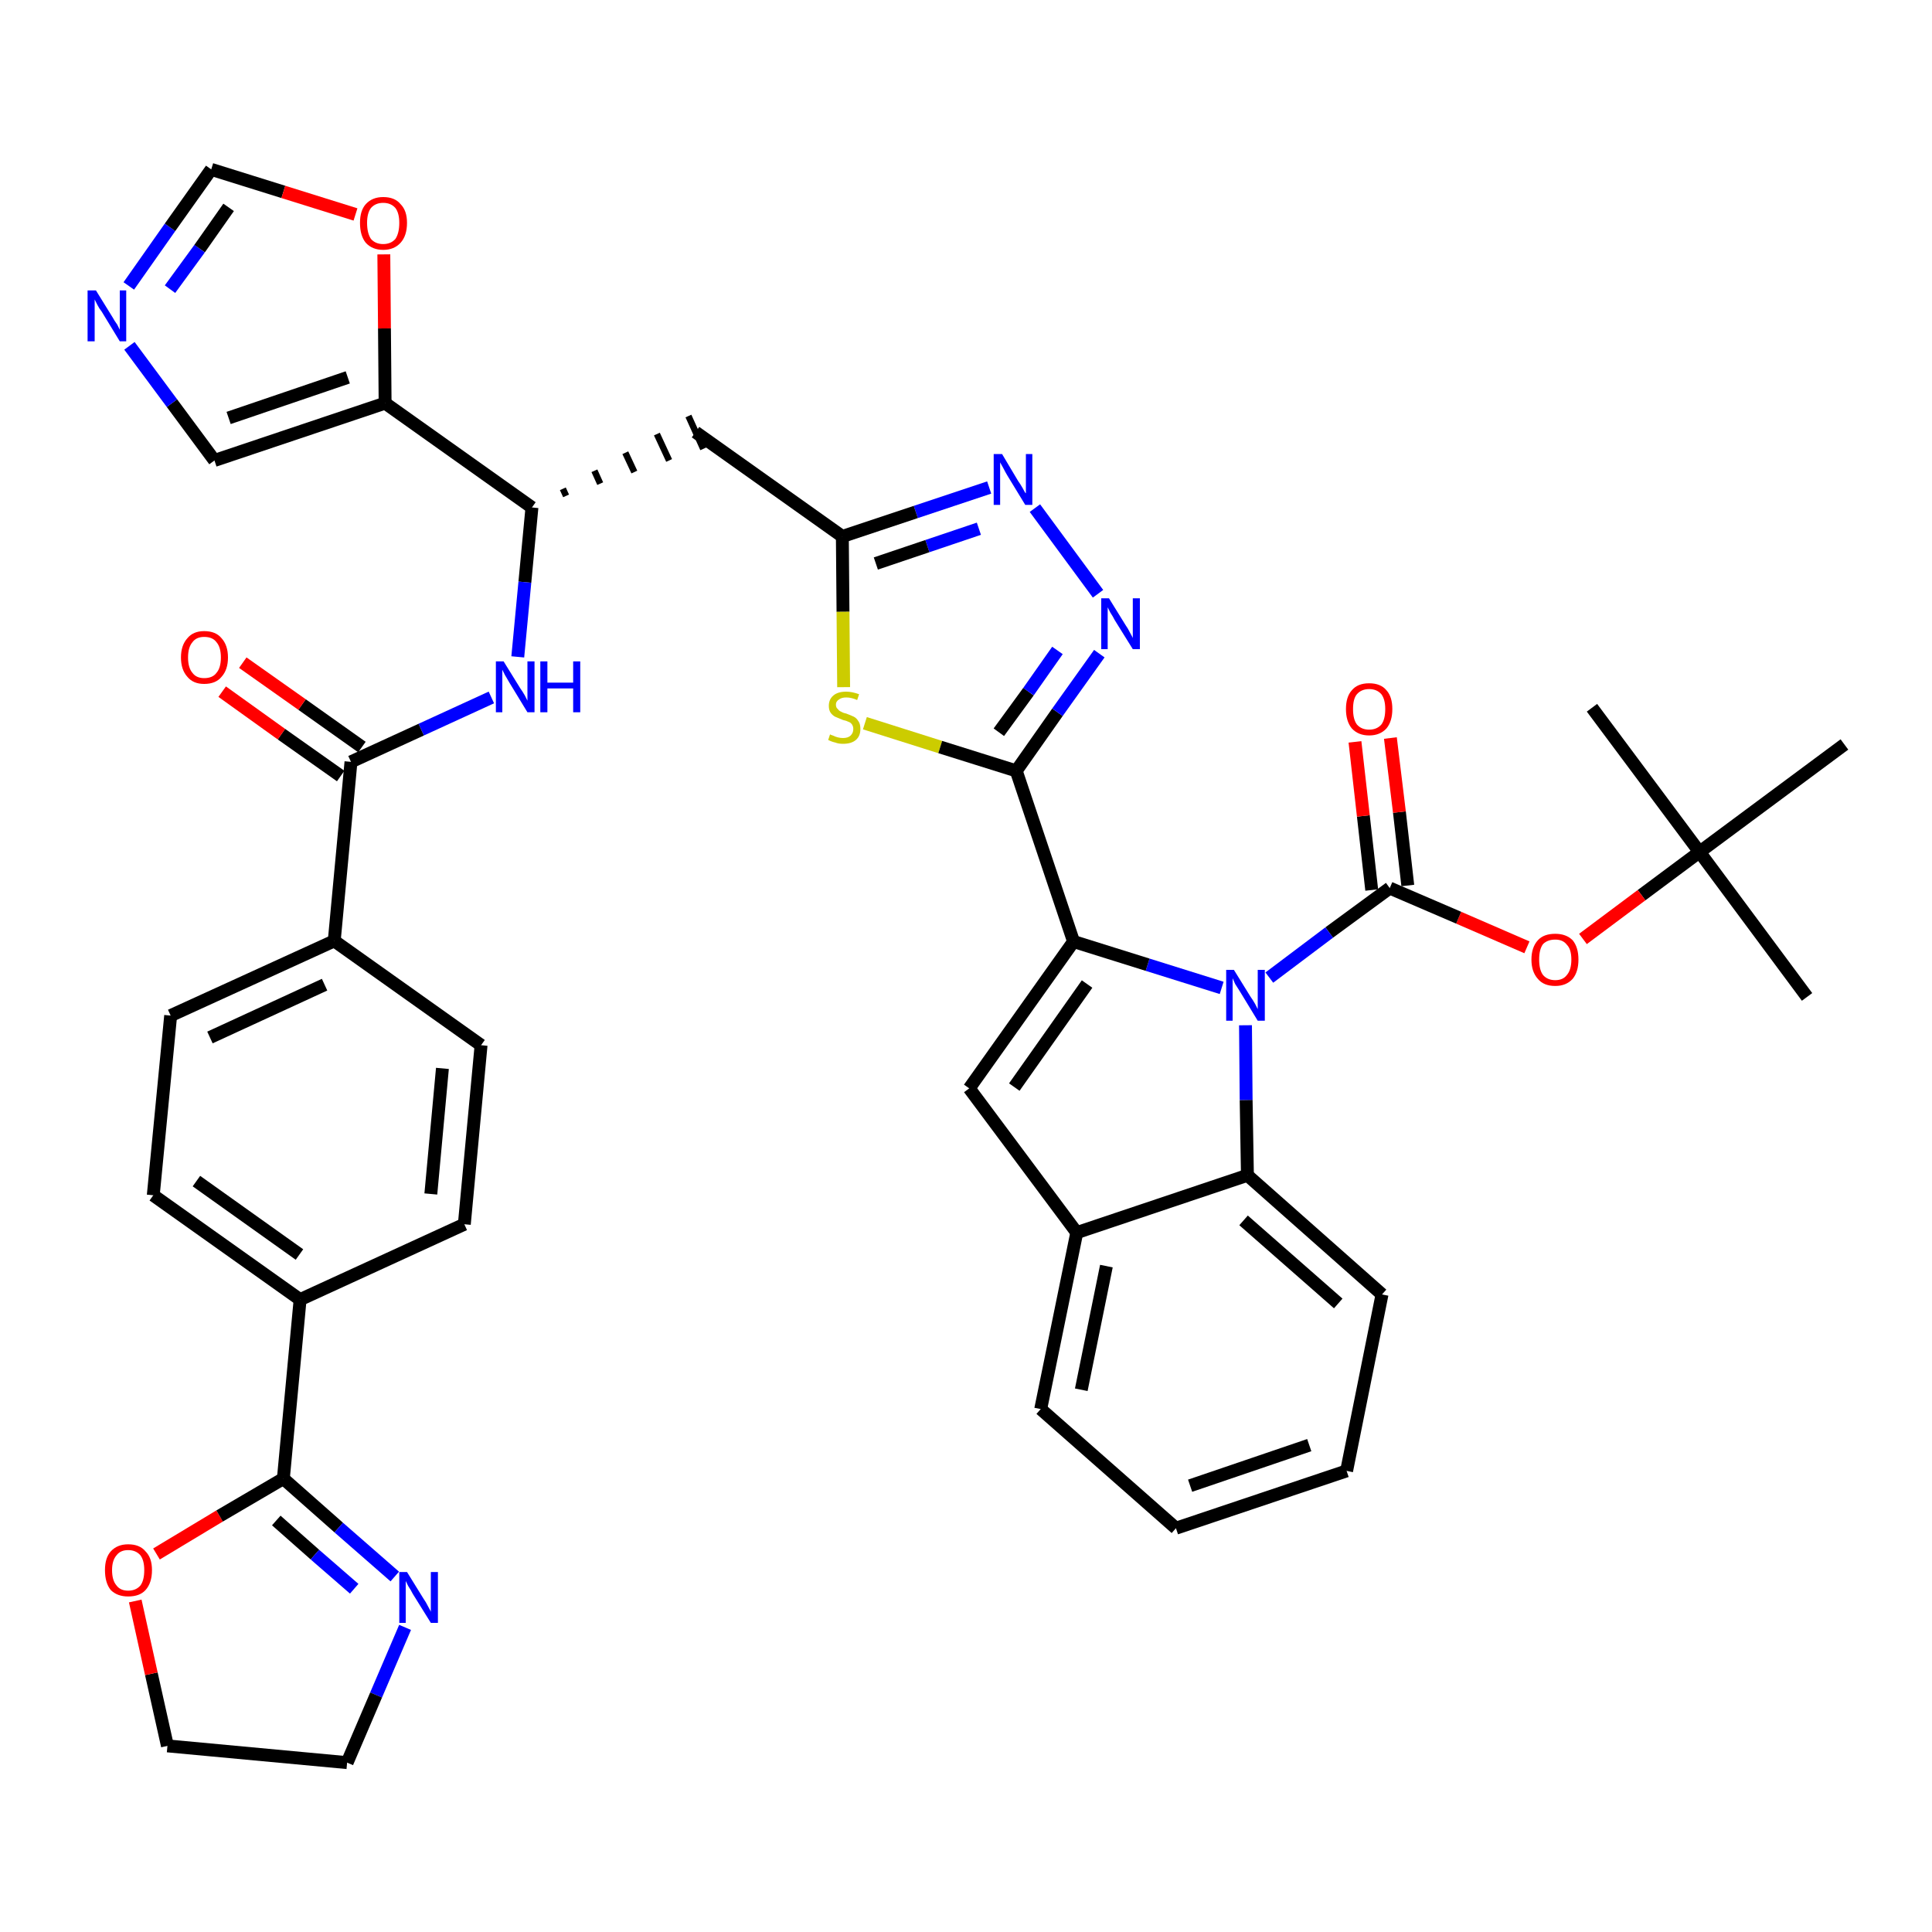 <?xml version='1.0' encoding='iso-8859-1'?>
<svg version='1.1' baseProfile='full'
              xmlns='http://www.w3.org/2000/svg'
                      xmlns:rdkit='http://www.rdkit.org/xml'
                      xmlns:xlink='http://www.w3.org/1999/xlink'
                  xml:space='preserve'
width='300px' height='300px' viewBox='0 0 300 300'>
<!-- END OF HEADER -->
<path class='bond-0 atom-0 atom-1' d='M 280.6,154.8 L 263.9,132.3' style='fill:none;fill-rule:evenodd;stroke:#000000;stroke-width:2.0px;stroke-linecap:butt;stroke-linejoin:miter;stroke-opacity:1' />
<path class='bond-1 atom-1 atom-2' d='M 263.9,132.3 L 247.2,109.9' style='fill:none;fill-rule:evenodd;stroke:#000000;stroke-width:2.0px;stroke-linecap:butt;stroke-linejoin:miter;stroke-opacity:1' />
<path class='bond-2 atom-1 atom-3' d='M 263.9,132.3 L 286.4,115.6' style='fill:none;fill-rule:evenodd;stroke:#000000;stroke-width:2.0px;stroke-linecap:butt;stroke-linejoin:miter;stroke-opacity:1' />
<path class='bond-3 atom-1 atom-4' d='M 263.9,132.3 L 254.9,139.0' style='fill:none;fill-rule:evenodd;stroke:#000000;stroke-width:2.0px;stroke-linecap:butt;stroke-linejoin:miter;stroke-opacity:1' />
<path class='bond-3 atom-1 atom-4' d='M 254.9,139.0 L 245.8,145.8' style='fill:none;fill-rule:evenodd;stroke:#FF0000;stroke-width:2.0px;stroke-linecap:butt;stroke-linejoin:miter;stroke-opacity:1' />
<path class='bond-4 atom-4 atom-5' d='M 237.1,147.1 L 226.5,142.5' style='fill:none;fill-rule:evenodd;stroke:#FF0000;stroke-width:2.0px;stroke-linecap:butt;stroke-linejoin:miter;stroke-opacity:1' />
<path class='bond-4 atom-4 atom-5' d='M 226.5,142.5 L 215.8,137.9' style='fill:none;fill-rule:evenodd;stroke:#000000;stroke-width:2.0px;stroke-linecap:butt;stroke-linejoin:miter;stroke-opacity:1' />
<path class='bond-5 atom-5 atom-6' d='M 218.6,137.5 L 217.3,126.1' style='fill:none;fill-rule:evenodd;stroke:#000000;stroke-width:2.0px;stroke-linecap:butt;stroke-linejoin:miter;stroke-opacity:1' />
<path class='bond-5 atom-5 atom-6' d='M 217.3,126.1 L 215.9,114.6' style='fill:none;fill-rule:evenodd;stroke:#FF0000;stroke-width:2.0px;stroke-linecap:butt;stroke-linejoin:miter;stroke-opacity:1' />
<path class='bond-5 atom-5 atom-6' d='M 213.0,138.2 L 211.7,126.7' style='fill:none;fill-rule:evenodd;stroke:#000000;stroke-width:2.0px;stroke-linecap:butt;stroke-linejoin:miter;stroke-opacity:1' />
<path class='bond-5 atom-5 atom-6' d='M 211.7,126.7 L 210.4,115.2' style='fill:none;fill-rule:evenodd;stroke:#FF0000;stroke-width:2.0px;stroke-linecap:butt;stroke-linejoin:miter;stroke-opacity:1' />
<path class='bond-6 atom-5 atom-7' d='M 215.8,137.9 L 206.4,144.8' style='fill:none;fill-rule:evenodd;stroke:#000000;stroke-width:2.0px;stroke-linecap:butt;stroke-linejoin:miter;stroke-opacity:1' />
<path class='bond-6 atom-5 atom-7' d='M 206.4,144.8 L 197.1,151.8' style='fill:none;fill-rule:evenodd;stroke:#0000FF;stroke-width:2.0px;stroke-linecap:butt;stroke-linejoin:miter;stroke-opacity:1' />
<path class='bond-7 atom-7 atom-8' d='M 189.7,153.4 L 178.2,149.8' style='fill:none;fill-rule:evenodd;stroke:#0000FF;stroke-width:2.0px;stroke-linecap:butt;stroke-linejoin:miter;stroke-opacity:1' />
<path class='bond-7 atom-7 atom-8' d='M 178.2,149.8 L 166.7,146.2' style='fill:none;fill-rule:evenodd;stroke:#000000;stroke-width:2.0px;stroke-linecap:butt;stroke-linejoin:miter;stroke-opacity:1' />
<path class='bond-41 atom-41 atom-7' d='M 193.7,182.5 L 193.5,170.8' style='fill:none;fill-rule:evenodd;stroke:#000000;stroke-width:2.0px;stroke-linecap:butt;stroke-linejoin:miter;stroke-opacity:1' />
<path class='bond-41 atom-41 atom-7' d='M 193.5,170.8 L 193.4,159.2' style='fill:none;fill-rule:evenodd;stroke:#0000FF;stroke-width:2.0px;stroke-linecap:butt;stroke-linejoin:miter;stroke-opacity:1' />
<path class='bond-8 atom-8 atom-9' d='M 166.7,146.2 L 157.8,119.7' style='fill:none;fill-rule:evenodd;stroke:#000000;stroke-width:2.0px;stroke-linecap:butt;stroke-linejoin:miter;stroke-opacity:1' />
<path class='bond-34 atom-8 atom-35' d='M 166.7,146.2 L 150.5,169.0' style='fill:none;fill-rule:evenodd;stroke:#000000;stroke-width:2.0px;stroke-linecap:butt;stroke-linejoin:miter;stroke-opacity:1' />
<path class='bond-34 atom-8 atom-35' d='M 168.8,152.8 L 157.5,168.8' style='fill:none;fill-rule:evenodd;stroke:#000000;stroke-width:2.0px;stroke-linecap:butt;stroke-linejoin:miter;stroke-opacity:1' />
<path class='bond-9 atom-9 atom-10' d='M 157.8,119.7 L 164.2,110.6' style='fill:none;fill-rule:evenodd;stroke:#000000;stroke-width:2.0px;stroke-linecap:butt;stroke-linejoin:miter;stroke-opacity:1' />
<path class='bond-9 atom-9 atom-10' d='M 164.2,110.6 L 170.7,101.5' style='fill:none;fill-rule:evenodd;stroke:#0000FF;stroke-width:2.0px;stroke-linecap:butt;stroke-linejoin:miter;stroke-opacity:1' />
<path class='bond-9 atom-9 atom-10' d='M 155.1,113.7 L 159.7,107.4' style='fill:none;fill-rule:evenodd;stroke:#000000;stroke-width:2.0px;stroke-linecap:butt;stroke-linejoin:miter;stroke-opacity:1' />
<path class='bond-9 atom-9 atom-10' d='M 159.7,107.4 L 164.2,101.0' style='fill:none;fill-rule:evenodd;stroke:#0000FF;stroke-width:2.0px;stroke-linecap:butt;stroke-linejoin:miter;stroke-opacity:1' />
<path class='bond-42 atom-34 atom-9' d='M 134.3,112.3 L 146.0,116.0' style='fill:none;fill-rule:evenodd;stroke:#CCCC00;stroke-width:2.0px;stroke-linecap:butt;stroke-linejoin:miter;stroke-opacity:1' />
<path class='bond-42 atom-34 atom-9' d='M 146.0,116.0 L 157.8,119.7' style='fill:none;fill-rule:evenodd;stroke:#000000;stroke-width:2.0px;stroke-linecap:butt;stroke-linejoin:miter;stroke-opacity:1' />
<path class='bond-10 atom-10 atom-11' d='M 170.5,92.2 L 160.7,78.9' style='fill:none;fill-rule:evenodd;stroke:#0000FF;stroke-width:2.0px;stroke-linecap:butt;stroke-linejoin:miter;stroke-opacity:1' />
<path class='bond-11 atom-11 atom-12' d='M 153.6,75.7 L 142.2,79.5' style='fill:none;fill-rule:evenodd;stroke:#0000FF;stroke-width:2.0px;stroke-linecap:butt;stroke-linejoin:miter;stroke-opacity:1' />
<path class='bond-11 atom-11 atom-12' d='M 142.2,79.5 L 130.8,83.3' style='fill:none;fill-rule:evenodd;stroke:#000000;stroke-width:2.0px;stroke-linecap:butt;stroke-linejoin:miter;stroke-opacity:1' />
<path class='bond-11 atom-11 atom-12' d='M 152.0,82.1 L 144.0,84.8' style='fill:none;fill-rule:evenodd;stroke:#0000FF;stroke-width:2.0px;stroke-linecap:butt;stroke-linejoin:miter;stroke-opacity:1' />
<path class='bond-11 atom-11 atom-12' d='M 144.0,84.8 L 136.0,87.5' style='fill:none;fill-rule:evenodd;stroke:#000000;stroke-width:2.0px;stroke-linecap:butt;stroke-linejoin:miter;stroke-opacity:1' />
<path class='bond-12 atom-12 atom-13' d='M 130.8,83.3 L 108.0,67.1' style='fill:none;fill-rule:evenodd;stroke:#000000;stroke-width:2.0px;stroke-linecap:butt;stroke-linejoin:miter;stroke-opacity:1' />
<path class='bond-33 atom-12 atom-34' d='M 130.8,83.3 L 130.9,95.0' style='fill:none;fill-rule:evenodd;stroke:#000000;stroke-width:2.0px;stroke-linecap:butt;stroke-linejoin:miter;stroke-opacity:1' />
<path class='bond-33 atom-12 atom-34' d='M 130.9,95.0 L 131.0,106.7' style='fill:none;fill-rule:evenodd;stroke:#CCCC00;stroke-width:2.0px;stroke-linecap:butt;stroke-linejoin:miter;stroke-opacity:1' />
<path class='bond-13 atom-14 atom-13' d='M 87.9,77.0 L 87.4,75.9' style='fill:none;fill-rule:evenodd;stroke:#000000;stroke-width:1.0px;stroke-linecap:butt;stroke-linejoin:miter;stroke-opacity:1' />
<path class='bond-13 atom-14 atom-13' d='M 93.2,75.1 L 92.3,73.1' style='fill:none;fill-rule:evenodd;stroke:#000000;stroke-width:1.0px;stroke-linecap:butt;stroke-linejoin:miter;stroke-opacity:1' />
<path class='bond-13 atom-14 atom-13' d='M 98.5,73.3 L 97.1,70.3' style='fill:none;fill-rule:evenodd;stroke:#000000;stroke-width:1.0px;stroke-linecap:butt;stroke-linejoin:miter;stroke-opacity:1' />
<path class='bond-13 atom-14 atom-13' d='M 103.9,71.5 L 102.0,67.4' style='fill:none;fill-rule:evenodd;stroke:#000000;stroke-width:1.0px;stroke-linecap:butt;stroke-linejoin:miter;stroke-opacity:1' />
<path class='bond-13 atom-14 atom-13' d='M 109.2,69.7 L 106.9,64.6' style='fill:none;fill-rule:evenodd;stroke:#000000;stroke-width:1.0px;stroke-linecap:butt;stroke-linejoin:miter;stroke-opacity:1' />
<path class='bond-14 atom-14 atom-15' d='M 82.6,78.8 L 81.5,90.4' style='fill:none;fill-rule:evenodd;stroke:#000000;stroke-width:2.0px;stroke-linecap:butt;stroke-linejoin:miter;stroke-opacity:1' />
<path class='bond-14 atom-14 atom-15' d='M 81.5,90.4 L 80.4,102.0' style='fill:none;fill-rule:evenodd;stroke:#0000FF;stroke-width:2.0px;stroke-linecap:butt;stroke-linejoin:miter;stroke-opacity:1' />
<path class='bond-28 atom-14 atom-29' d='M 82.6,78.8 L 59.8,62.6' style='fill:none;fill-rule:evenodd;stroke:#000000;stroke-width:2.0px;stroke-linecap:butt;stroke-linejoin:miter;stroke-opacity:1' />
<path class='bond-15 atom-15 atom-16' d='M 76.3,108.3 L 65.4,113.3' style='fill:none;fill-rule:evenodd;stroke:#0000FF;stroke-width:2.0px;stroke-linecap:butt;stroke-linejoin:miter;stroke-opacity:1' />
<path class='bond-15 atom-15 atom-16' d='M 65.4,113.3 L 54.5,118.3' style='fill:none;fill-rule:evenodd;stroke:#000000;stroke-width:2.0px;stroke-linecap:butt;stroke-linejoin:miter;stroke-opacity:1' />
<path class='bond-16 atom-16 atom-17' d='M 56.2,116.0 L 46.9,109.4' style='fill:none;fill-rule:evenodd;stroke:#000000;stroke-width:2.0px;stroke-linecap:butt;stroke-linejoin:miter;stroke-opacity:1' />
<path class='bond-16 atom-16 atom-17' d='M 46.9,109.4 L 37.7,102.9' style='fill:none;fill-rule:evenodd;stroke:#FF0000;stroke-width:2.0px;stroke-linecap:butt;stroke-linejoin:miter;stroke-opacity:1' />
<path class='bond-16 atom-16 atom-17' d='M 52.9,120.5 L 43.7,114.0' style='fill:none;fill-rule:evenodd;stroke:#000000;stroke-width:2.0px;stroke-linecap:butt;stroke-linejoin:miter;stroke-opacity:1' />
<path class='bond-16 atom-16 atom-17' d='M 43.7,114.0 L 34.5,107.4' style='fill:none;fill-rule:evenodd;stroke:#FF0000;stroke-width:2.0px;stroke-linecap:butt;stroke-linejoin:miter;stroke-opacity:1' />
<path class='bond-17 atom-16 atom-18' d='M 54.5,118.3 L 51.9,146.1' style='fill:none;fill-rule:evenodd;stroke:#000000;stroke-width:2.0px;stroke-linecap:butt;stroke-linejoin:miter;stroke-opacity:1' />
<path class='bond-18 atom-18 atom-19' d='M 51.9,146.1 L 26.5,157.7' style='fill:none;fill-rule:evenodd;stroke:#000000;stroke-width:2.0px;stroke-linecap:butt;stroke-linejoin:miter;stroke-opacity:1' />
<path class='bond-18 atom-18 atom-19' d='M 50.4,152.9 L 32.6,161.1' style='fill:none;fill-rule:evenodd;stroke:#000000;stroke-width:2.0px;stroke-linecap:butt;stroke-linejoin:miter;stroke-opacity:1' />
<path class='bond-44 atom-28 atom-18' d='M 74.7,162.3 L 51.9,146.1' style='fill:none;fill-rule:evenodd;stroke:#000000;stroke-width:2.0px;stroke-linecap:butt;stroke-linejoin:miter;stroke-opacity:1' />
<path class='bond-19 atom-19 atom-20' d='M 26.5,157.7 L 23.8,185.6' style='fill:none;fill-rule:evenodd;stroke:#000000;stroke-width:2.0px;stroke-linecap:butt;stroke-linejoin:miter;stroke-opacity:1' />
<path class='bond-20 atom-20 atom-21' d='M 23.8,185.6 L 46.6,201.8' style='fill:none;fill-rule:evenodd;stroke:#000000;stroke-width:2.0px;stroke-linecap:butt;stroke-linejoin:miter;stroke-opacity:1' />
<path class='bond-20 atom-20 atom-21' d='M 30.5,183.4 L 46.5,194.8' style='fill:none;fill-rule:evenodd;stroke:#000000;stroke-width:2.0px;stroke-linecap:butt;stroke-linejoin:miter;stroke-opacity:1' />
<path class='bond-21 atom-21 atom-22' d='M 46.6,201.8 L 44.0,229.6' style='fill:none;fill-rule:evenodd;stroke:#000000;stroke-width:2.0px;stroke-linecap:butt;stroke-linejoin:miter;stroke-opacity:1' />
<path class='bond-26 atom-21 atom-27' d='M 46.6,201.8 L 72.1,190.1' style='fill:none;fill-rule:evenodd;stroke:#000000;stroke-width:2.0px;stroke-linecap:butt;stroke-linejoin:miter;stroke-opacity:1' />
<path class='bond-22 atom-22 atom-23' d='M 44.0,229.6 L 52.6,237.2' style='fill:none;fill-rule:evenodd;stroke:#000000;stroke-width:2.0px;stroke-linecap:butt;stroke-linejoin:miter;stroke-opacity:1' />
<path class='bond-22 atom-22 atom-23' d='M 52.6,237.2 L 61.3,244.8' style='fill:none;fill-rule:evenodd;stroke:#0000FF;stroke-width:2.0px;stroke-linecap:butt;stroke-linejoin:miter;stroke-opacity:1' />
<path class='bond-22 atom-22 atom-23' d='M 42.9,236.1 L 48.9,241.4' style='fill:none;fill-rule:evenodd;stroke:#000000;stroke-width:2.0px;stroke-linecap:butt;stroke-linejoin:miter;stroke-opacity:1' />
<path class='bond-22 atom-22 atom-23' d='M 48.9,241.4 L 55.0,246.7' style='fill:none;fill-rule:evenodd;stroke:#0000FF;stroke-width:2.0px;stroke-linecap:butt;stroke-linejoin:miter;stroke-opacity:1' />
<path class='bond-46 atom-26 atom-22' d='M 24.3,241.3 L 34.1,235.4' style='fill:none;fill-rule:evenodd;stroke:#FF0000;stroke-width:2.0px;stroke-linecap:butt;stroke-linejoin:miter;stroke-opacity:1' />
<path class='bond-46 atom-26 atom-22' d='M 34.1,235.4 L 44.0,229.6' style='fill:none;fill-rule:evenodd;stroke:#000000;stroke-width:2.0px;stroke-linecap:butt;stroke-linejoin:miter;stroke-opacity:1' />
<path class='bond-23 atom-23 atom-24' d='M 62.9,252.7 L 58.4,263.2' style='fill:none;fill-rule:evenodd;stroke:#0000FF;stroke-width:2.0px;stroke-linecap:butt;stroke-linejoin:miter;stroke-opacity:1' />
<path class='bond-23 atom-23 atom-24' d='M 58.4,263.2 L 53.9,273.7' style='fill:none;fill-rule:evenodd;stroke:#000000;stroke-width:2.0px;stroke-linecap:butt;stroke-linejoin:miter;stroke-opacity:1' />
<path class='bond-24 atom-24 atom-25' d='M 53.9,273.7 L 26.0,271.1' style='fill:none;fill-rule:evenodd;stroke:#000000;stroke-width:2.0px;stroke-linecap:butt;stroke-linejoin:miter;stroke-opacity:1' />
<path class='bond-25 atom-25 atom-26' d='M 26.0,271.1 L 23.5,259.9' style='fill:none;fill-rule:evenodd;stroke:#000000;stroke-width:2.0px;stroke-linecap:butt;stroke-linejoin:miter;stroke-opacity:1' />
<path class='bond-25 atom-25 atom-26' d='M 23.5,259.9 L 21.0,248.6' style='fill:none;fill-rule:evenodd;stroke:#FF0000;stroke-width:2.0px;stroke-linecap:butt;stroke-linejoin:miter;stroke-opacity:1' />
<path class='bond-27 atom-27 atom-28' d='M 72.1,190.1 L 74.7,162.3' style='fill:none;fill-rule:evenodd;stroke:#000000;stroke-width:2.0px;stroke-linecap:butt;stroke-linejoin:miter;stroke-opacity:1' />
<path class='bond-27 atom-27 atom-28' d='M 66.9,185.4 L 68.7,165.9' style='fill:none;fill-rule:evenodd;stroke:#000000;stroke-width:2.0px;stroke-linecap:butt;stroke-linejoin:miter;stroke-opacity:1' />
<path class='bond-29 atom-29 atom-30' d='M 59.8,62.6 L 33.3,71.5' style='fill:none;fill-rule:evenodd;stroke:#000000;stroke-width:2.0px;stroke-linecap:butt;stroke-linejoin:miter;stroke-opacity:1' />
<path class='bond-29 atom-29 atom-30' d='M 54.0,58.6 L 35.5,64.9' style='fill:none;fill-rule:evenodd;stroke:#000000;stroke-width:2.0px;stroke-linecap:butt;stroke-linejoin:miter;stroke-opacity:1' />
<path class='bond-45 atom-33 atom-29' d='M 59.6,39.5 L 59.7,51.0' style='fill:none;fill-rule:evenodd;stroke:#FF0000;stroke-width:2.0px;stroke-linecap:butt;stroke-linejoin:miter;stroke-opacity:1' />
<path class='bond-45 atom-33 atom-29' d='M 59.7,51.0 L 59.8,62.6' style='fill:none;fill-rule:evenodd;stroke:#000000;stroke-width:2.0px;stroke-linecap:butt;stroke-linejoin:miter;stroke-opacity:1' />
<path class='bond-30 atom-30 atom-31' d='M 33.3,71.5 L 26.7,62.6' style='fill:none;fill-rule:evenodd;stroke:#000000;stroke-width:2.0px;stroke-linecap:butt;stroke-linejoin:miter;stroke-opacity:1' />
<path class='bond-30 atom-30 atom-31' d='M 26.7,62.6 L 20.1,53.7' style='fill:none;fill-rule:evenodd;stroke:#0000FF;stroke-width:2.0px;stroke-linecap:butt;stroke-linejoin:miter;stroke-opacity:1' />
<path class='bond-31 atom-31 atom-32' d='M 20.0,44.4 L 26.4,35.3' style='fill:none;fill-rule:evenodd;stroke:#0000FF;stroke-width:2.0px;stroke-linecap:butt;stroke-linejoin:miter;stroke-opacity:1' />
<path class='bond-31 atom-31 atom-32' d='M 26.4,35.3 L 32.8,26.3' style='fill:none;fill-rule:evenodd;stroke:#000000;stroke-width:2.0px;stroke-linecap:butt;stroke-linejoin:miter;stroke-opacity:1' />
<path class='bond-31 atom-31 atom-32' d='M 26.4,44.9 L 31.0,38.6' style='fill:none;fill-rule:evenodd;stroke:#0000FF;stroke-width:2.0px;stroke-linecap:butt;stroke-linejoin:miter;stroke-opacity:1' />
<path class='bond-31 atom-31 atom-32' d='M 31.0,38.6 L 35.5,32.2' style='fill:none;fill-rule:evenodd;stroke:#000000;stroke-width:2.0px;stroke-linecap:butt;stroke-linejoin:miter;stroke-opacity:1' />
<path class='bond-32 atom-32 atom-33' d='M 32.8,26.3 L 44.0,29.8' style='fill:none;fill-rule:evenodd;stroke:#000000;stroke-width:2.0px;stroke-linecap:butt;stroke-linejoin:miter;stroke-opacity:1' />
<path class='bond-32 atom-32 atom-33' d='M 44.0,29.8 L 55.2,33.3' style='fill:none;fill-rule:evenodd;stroke:#FF0000;stroke-width:2.0px;stroke-linecap:butt;stroke-linejoin:miter;stroke-opacity:1' />
<path class='bond-35 atom-35 atom-36' d='M 150.5,169.0 L 167.2,191.4' style='fill:none;fill-rule:evenodd;stroke:#000000;stroke-width:2.0px;stroke-linecap:butt;stroke-linejoin:miter;stroke-opacity:1' />
<path class='bond-36 atom-36 atom-37' d='M 167.2,191.4 L 161.6,218.8' style='fill:none;fill-rule:evenodd;stroke:#000000;stroke-width:2.0px;stroke-linecap:butt;stroke-linejoin:miter;stroke-opacity:1' />
<path class='bond-36 atom-36 atom-37' d='M 171.8,196.6 L 167.9,215.8' style='fill:none;fill-rule:evenodd;stroke:#000000;stroke-width:2.0px;stroke-linecap:butt;stroke-linejoin:miter;stroke-opacity:1' />
<path class='bond-43 atom-41 atom-36' d='M 193.7,182.5 L 167.2,191.4' style='fill:none;fill-rule:evenodd;stroke:#000000;stroke-width:2.0px;stroke-linecap:butt;stroke-linejoin:miter;stroke-opacity:1' />
<path class='bond-37 atom-37 atom-38' d='M 161.6,218.8 L 182.6,237.3' style='fill:none;fill-rule:evenodd;stroke:#000000;stroke-width:2.0px;stroke-linecap:butt;stroke-linejoin:miter;stroke-opacity:1' />
<path class='bond-38 atom-38 atom-39' d='M 182.6,237.3 L 209.1,228.4' style='fill:none;fill-rule:evenodd;stroke:#000000;stroke-width:2.0px;stroke-linecap:butt;stroke-linejoin:miter;stroke-opacity:1' />
<path class='bond-38 atom-38 atom-39' d='M 184.8,230.7 L 203.3,224.4' style='fill:none;fill-rule:evenodd;stroke:#000000;stroke-width:2.0px;stroke-linecap:butt;stroke-linejoin:miter;stroke-opacity:1' />
<path class='bond-39 atom-39 atom-40' d='M 209.1,228.4 L 214.6,201.0' style='fill:none;fill-rule:evenodd;stroke:#000000;stroke-width:2.0px;stroke-linecap:butt;stroke-linejoin:miter;stroke-opacity:1' />
<path class='bond-40 atom-40 atom-41' d='M 214.6,201.0 L 193.7,182.5' style='fill:none;fill-rule:evenodd;stroke:#000000;stroke-width:2.0px;stroke-linecap:butt;stroke-linejoin:miter;stroke-opacity:1' />
<path class='bond-40 atom-40 atom-41' d='M 207.8,202.4 L 193.1,189.5' style='fill:none;fill-rule:evenodd;stroke:#000000;stroke-width:2.0px;stroke-linecap:butt;stroke-linejoin:miter;stroke-opacity:1' />
<path  class='atom-4' d='M 237.8 149.0
Q 237.8 147.1, 238.8 146.0
Q 239.7 145.0, 241.5 145.0
Q 243.2 145.0, 244.2 146.0
Q 245.1 147.1, 245.1 149.0
Q 245.1 150.9, 244.2 152.0
Q 243.2 153.1, 241.5 153.1
Q 239.7 153.1, 238.8 152.0
Q 237.8 150.9, 237.8 149.0
M 241.5 152.2
Q 242.7 152.2, 243.3 151.4
Q 244.0 150.6, 244.0 149.0
Q 244.0 147.4, 243.3 146.7
Q 242.7 145.9, 241.5 145.9
Q 240.3 145.9, 239.6 146.6
Q 239.0 147.4, 239.0 149.0
Q 239.0 150.6, 239.6 151.4
Q 240.3 152.2, 241.5 152.2
' fill='#FF0000'/>
<path  class='atom-6' d='M 209.0 110.1
Q 209.0 108.2, 209.9 107.2
Q 210.8 106.1, 212.6 106.1
Q 214.4 106.1, 215.3 107.2
Q 216.2 108.2, 216.2 110.1
Q 216.2 112.0, 215.3 113.1
Q 214.3 114.2, 212.6 114.2
Q 210.9 114.2, 209.9 113.1
Q 209.0 112.0, 209.0 110.1
M 212.6 113.3
Q 213.8 113.3, 214.5 112.5
Q 215.1 111.7, 215.1 110.1
Q 215.1 108.6, 214.5 107.8
Q 213.8 107.0, 212.6 107.0
Q 211.4 107.0, 210.7 107.8
Q 210.1 108.5, 210.1 110.1
Q 210.1 111.7, 210.7 112.5
Q 211.4 113.3, 212.6 113.3
' fill='#FF0000'/>
<path  class='atom-7' d='M 191.6 150.6
L 194.2 154.8
Q 194.5 155.2, 194.9 155.9
Q 195.3 156.7, 195.3 156.7
L 195.3 150.6
L 196.4 150.6
L 196.4 158.5
L 195.3 158.5
L 192.5 153.9
Q 192.2 153.4, 191.8 152.8
Q 191.5 152.1, 191.4 151.9
L 191.4 158.5
L 190.4 158.5
L 190.4 150.6
L 191.6 150.6
' fill='#0000FF'/>
<path  class='atom-10' d='M 172.2 92.9
L 174.8 97.1
Q 175.1 97.5, 175.5 98.3
Q 175.9 99.0, 175.9 99.1
L 175.9 92.9
L 177.0 92.9
L 177.0 100.8
L 175.9 100.8
L 173.1 96.3
Q 172.8 95.7, 172.4 95.1
Q 172.1 94.5, 172.0 94.3
L 172.0 100.8
L 171.0 100.8
L 171.0 92.9
L 172.2 92.9
' fill='#0000FF'/>
<path  class='atom-11' d='M 155.6 70.5
L 158.1 74.7
Q 158.4 75.1, 158.8 75.8
Q 159.2 76.6, 159.3 76.6
L 159.3 70.5
L 160.3 70.5
L 160.3 78.4
L 159.2 78.4
L 156.4 73.8
Q 156.1 73.3, 155.8 72.7
Q 155.4 72.0, 155.3 71.8
L 155.3 78.4
L 154.3 78.4
L 154.3 70.5
L 155.6 70.5
' fill='#0000FF'/>
<path  class='atom-15' d='M 78.2 102.7
L 80.8 106.9
Q 81.1 107.3, 81.5 108.0
Q 81.9 108.8, 81.9 108.8
L 81.9 102.7
L 83.0 102.7
L 83.0 110.6
L 81.9 110.6
L 79.1 106.0
Q 78.8 105.5, 78.4 104.8
Q 78.1 104.2, 78.0 104.0
L 78.0 110.6
L 77.0 110.6
L 77.0 102.7
L 78.2 102.7
' fill='#0000FF'/>
<path  class='atom-15' d='M 83.9 102.7
L 85.0 102.7
L 85.0 106.0
L 89.0 106.0
L 89.0 102.7
L 90.1 102.7
L 90.1 110.6
L 89.0 110.6
L 89.0 106.9
L 85.0 106.9
L 85.0 110.6
L 83.9 110.6
L 83.9 102.7
' fill='#0000FF'/>
<path  class='atom-17' d='M 28.1 102.1
Q 28.1 100.2, 29.1 99.1
Q 30.0 98.0, 31.7 98.0
Q 33.5 98.0, 34.4 99.1
Q 35.4 100.2, 35.4 102.1
Q 35.4 104.0, 34.4 105.1
Q 33.5 106.2, 31.7 106.2
Q 30.0 106.2, 29.1 105.1
Q 28.1 104.0, 28.1 102.1
M 31.7 105.3
Q 33.0 105.3, 33.6 104.5
Q 34.3 103.7, 34.3 102.1
Q 34.3 100.5, 33.6 99.7
Q 33.0 98.9, 31.7 98.9
Q 30.5 98.9, 29.9 99.7
Q 29.2 100.5, 29.2 102.1
Q 29.2 103.7, 29.9 104.5
Q 30.5 105.3, 31.7 105.3
' fill='#FF0000'/>
<path  class='atom-23' d='M 63.2 244.1
L 65.8 248.3
Q 66.1 248.7, 66.5 249.5
Q 66.9 250.2, 66.9 250.3
L 66.9 244.1
L 68.0 244.1
L 68.0 252.0
L 66.9 252.0
L 64.1 247.5
Q 63.8 246.9, 63.4 246.3
Q 63.1 245.7, 63.0 245.5
L 63.0 252.0
L 62.0 252.0
L 62.0 244.1
L 63.2 244.1
' fill='#0000FF'/>
<path  class='atom-26' d='M 16.3 243.8
Q 16.3 241.9, 17.2 240.9
Q 18.2 239.8, 19.9 239.8
Q 21.7 239.8, 22.6 240.9
Q 23.6 241.9, 23.6 243.8
Q 23.6 245.8, 22.6 246.9
Q 21.7 247.9, 19.9 247.9
Q 18.2 247.9, 17.2 246.9
Q 16.3 245.8, 16.3 243.8
M 19.9 247.0
Q 21.1 247.0, 21.8 246.2
Q 22.4 245.4, 22.4 243.8
Q 22.4 242.3, 21.8 241.5
Q 21.1 240.7, 19.9 240.7
Q 18.7 240.7, 18.1 241.5
Q 17.4 242.3, 17.4 243.8
Q 17.4 245.4, 18.1 246.2
Q 18.7 247.0, 19.9 247.0
' fill='#FF0000'/>
<path  class='atom-31' d='M 14.9 45.1
L 17.5 49.3
Q 17.7 49.7, 18.2 50.4
Q 18.6 51.2, 18.6 51.2
L 18.6 45.1
L 19.6 45.1
L 19.6 53.0
L 18.6 53.0
L 15.8 48.4
Q 15.4 47.9, 15.1 47.3
Q 14.8 46.7, 14.7 46.5
L 14.7 53.0
L 13.6 53.0
L 13.6 45.1
L 14.9 45.1
' fill='#0000FF'/>
<path  class='atom-33' d='M 55.9 34.6
Q 55.9 32.7, 56.8 31.7
Q 57.8 30.6, 59.5 30.6
Q 61.3 30.6, 62.2 31.7
Q 63.2 32.7, 63.2 34.6
Q 63.2 36.6, 62.2 37.7
Q 61.2 38.8, 59.5 38.8
Q 57.8 38.8, 56.8 37.7
Q 55.9 36.6, 55.9 34.6
M 59.5 37.9
Q 60.7 37.9, 61.4 37.1
Q 62.0 36.2, 62.0 34.6
Q 62.0 33.1, 61.4 32.3
Q 60.7 31.5, 59.5 31.5
Q 58.3 31.5, 57.6 32.3
Q 57.0 33.1, 57.0 34.6
Q 57.0 36.2, 57.6 37.1
Q 58.3 37.9, 59.5 37.9
' fill='#FF0000'/>
<path  class='atom-34' d='M 128.9 114.0
Q 128.9 114.1, 129.3 114.2
Q 129.7 114.4, 130.1 114.5
Q 130.5 114.6, 130.9 114.6
Q 131.7 114.6, 132.1 114.2
Q 132.5 113.8, 132.5 113.2
Q 132.5 112.8, 132.3 112.5
Q 132.1 112.2, 131.8 112.1
Q 131.4 111.9, 130.9 111.8
Q 130.2 111.5, 129.7 111.3
Q 129.3 111.1, 129.0 110.7
Q 128.7 110.3, 128.7 109.6
Q 128.7 108.6, 129.4 108.0
Q 130.1 107.4, 131.4 107.4
Q 132.3 107.4, 133.4 107.8
L 133.1 108.7
Q 132.2 108.3, 131.4 108.3
Q 130.7 108.3, 130.3 108.6
Q 129.8 108.9, 129.8 109.4
Q 129.8 109.9, 130.1 110.1
Q 130.3 110.4, 130.6 110.5
Q 130.9 110.7, 131.4 110.8
Q 132.2 111.1, 132.6 111.3
Q 133.0 111.5, 133.3 112.0
Q 133.6 112.4, 133.6 113.2
Q 133.6 114.3, 132.9 114.9
Q 132.2 115.5, 130.9 115.5
Q 130.2 115.5, 129.7 115.3
Q 129.2 115.2, 128.6 114.9
L 128.9 114.0
' fill='#CCCC00'/>
</svg>
